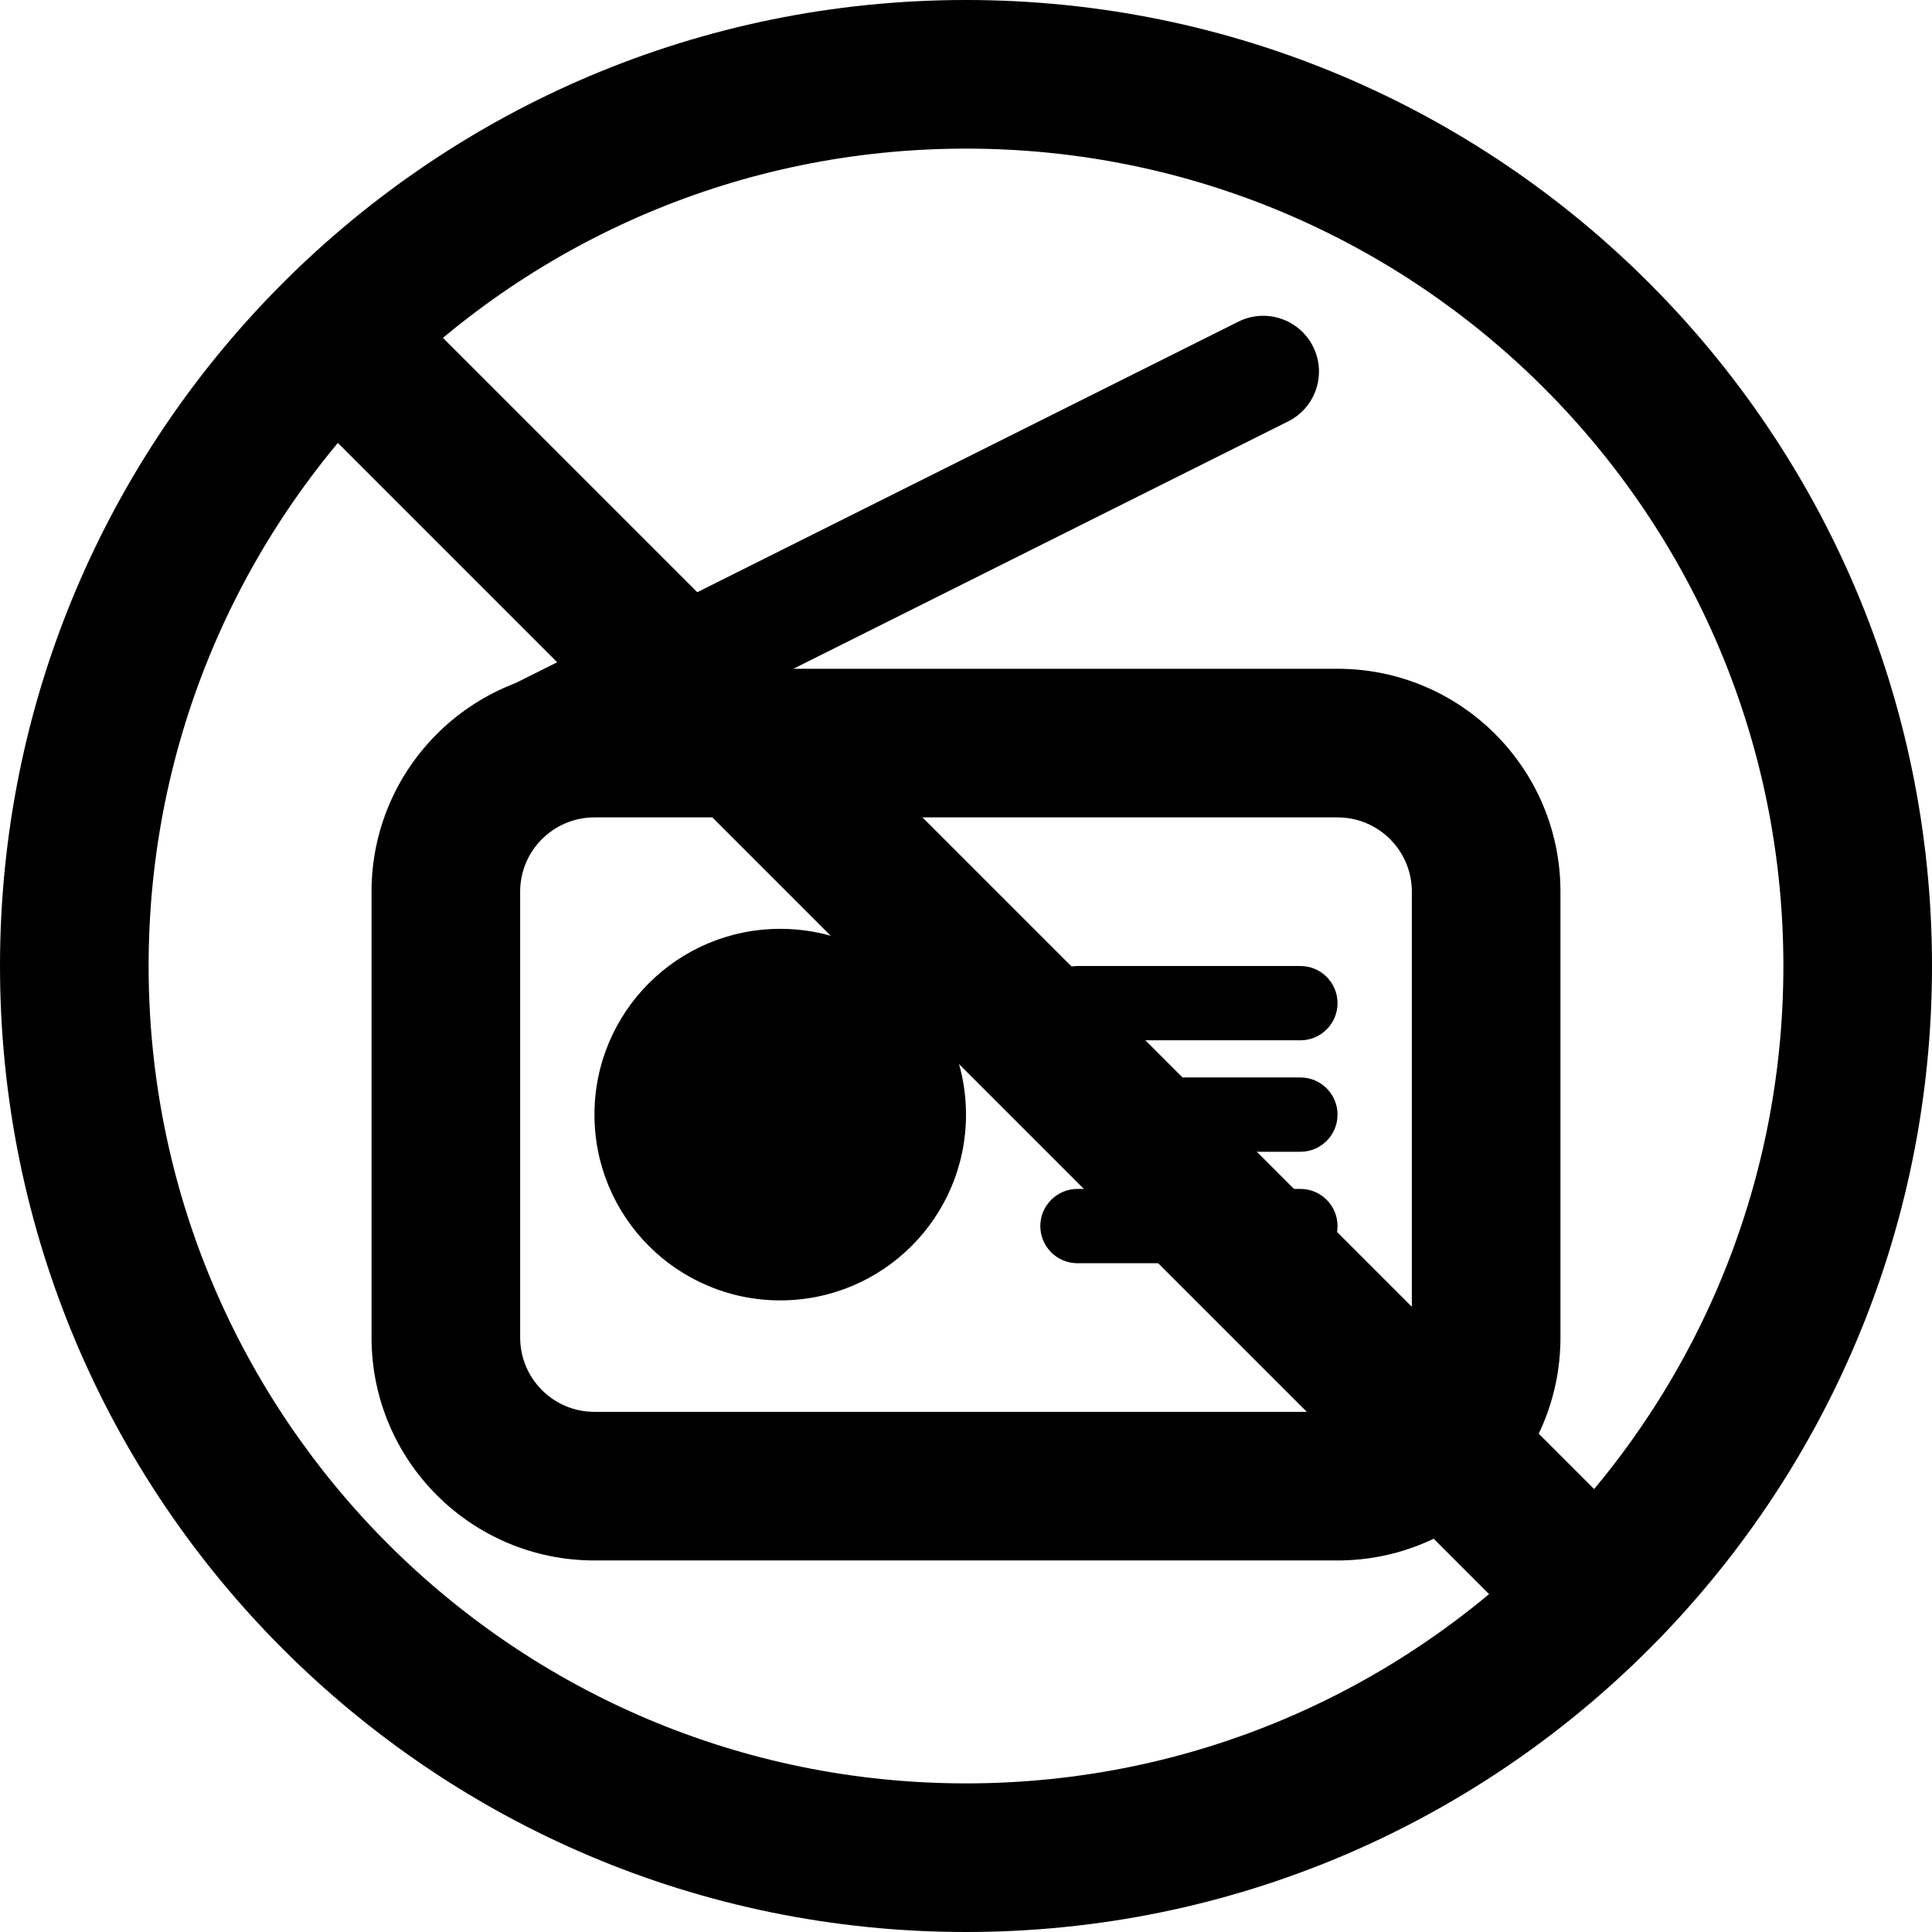 <svg width="20" height="20" viewBox="0 0 26 26" fill="none" xmlns="http://www.w3.org/2000/svg"><g transform="translate(3, 3)"><path fill-rule="evenodd" clip-rule="evenodd" d="M15 8H5C4.448 8 4 8.448 4 9V15C4 15.552 4.448 16 5 16H15C15.552 16 16 15.552 16 15V9C16 8.448 15.552 8 15 8ZM5 6C3.343 6 2 7.343 2 9V15C2 16.657 3.343 18 5 18H15C16.657 18 18 16.657 18 15V9C18 7.343 16.657 6 15 6H5Z" fill="currentColor"/><path d="M10 12C10 13.381 8.881 14.5 7.5 14.5C6.119 14.5 5 13.381 5 12C5 10.619 6.119 9.5 7.5 9.5C8.881 9.5 10 10.619 10 12Z" fill="currentColor"/><path fill-rule="evenodd" clip-rule="evenodd" d="M14.671 1.665C14.856 2.035 14.706 2.486 14.335 2.671L4.335 7.671C3.965 7.856 3.514 7.706 3.329 7.335C3.144 6.965 3.294 6.514 3.665 6.329L13.665 1.329C14.035 1.144 14.486 1.294 14.671 1.665Z" fill="currentColor"/><path fill-rule="evenodd" clip-rule="evenodd" d="M11 10.5C11 10.224 11.224 10 11.5 10H14.5C14.776 10 15 10.224 15 10.5C15 10.776 14.776 11 14.5 11H11.5C11.224 11 11 10.776 11 10.5Z" fill="currentColor"/><path fill-rule="evenodd" clip-rule="evenodd" d="M11 12C11 11.724 11.224 11.5 11.5 11.5H14.5C14.776 11.5 15 11.724 15 12C15 12.276 14.776 12.5 14.5 12.5H11.5C11.224 12.5 11 12.276 11 12Z" fill="currentColor"/><path fill-rule="evenodd" clip-rule="evenodd" d="M11 13.5C11 13.224 11.224 13 11.5 13H14.5C14.776 13 15 13.224 15 13.5C15 13.776 14.776 14 14.5 14H11.5C11.224 14 11 13.776 11 13.5Z" fill="currentColor"/><path d="M1.293 2.707C0.902 2.317 0.902 1.683 1.293 1.293C1.683 0.902 2.317 0.902 2.707 1.293L18.707 17.293C19.098 17.683 19.098 18.317 18.707 18.707C18.317 19.098 17.683 19.098 17.293 18.707L1.293 2.707Z" fill="currentColor"/></g><path fill-rule="evenodd" clip-rule="evenodd" d="M13 24C19.075 24 24 19.075 24 13C24 6.925 19.075 2 13 2C6.925 2 2 6.925 2 13C2 19.075 6.925 24 13 24ZM13 26C20.18 26 26 20.18 26 13C26 5.82 20.18 0 13 0C5.82 0 0 5.82 0 13C0 20.18 5.82 26 13 26Z" fill="currentColor"/></svg>